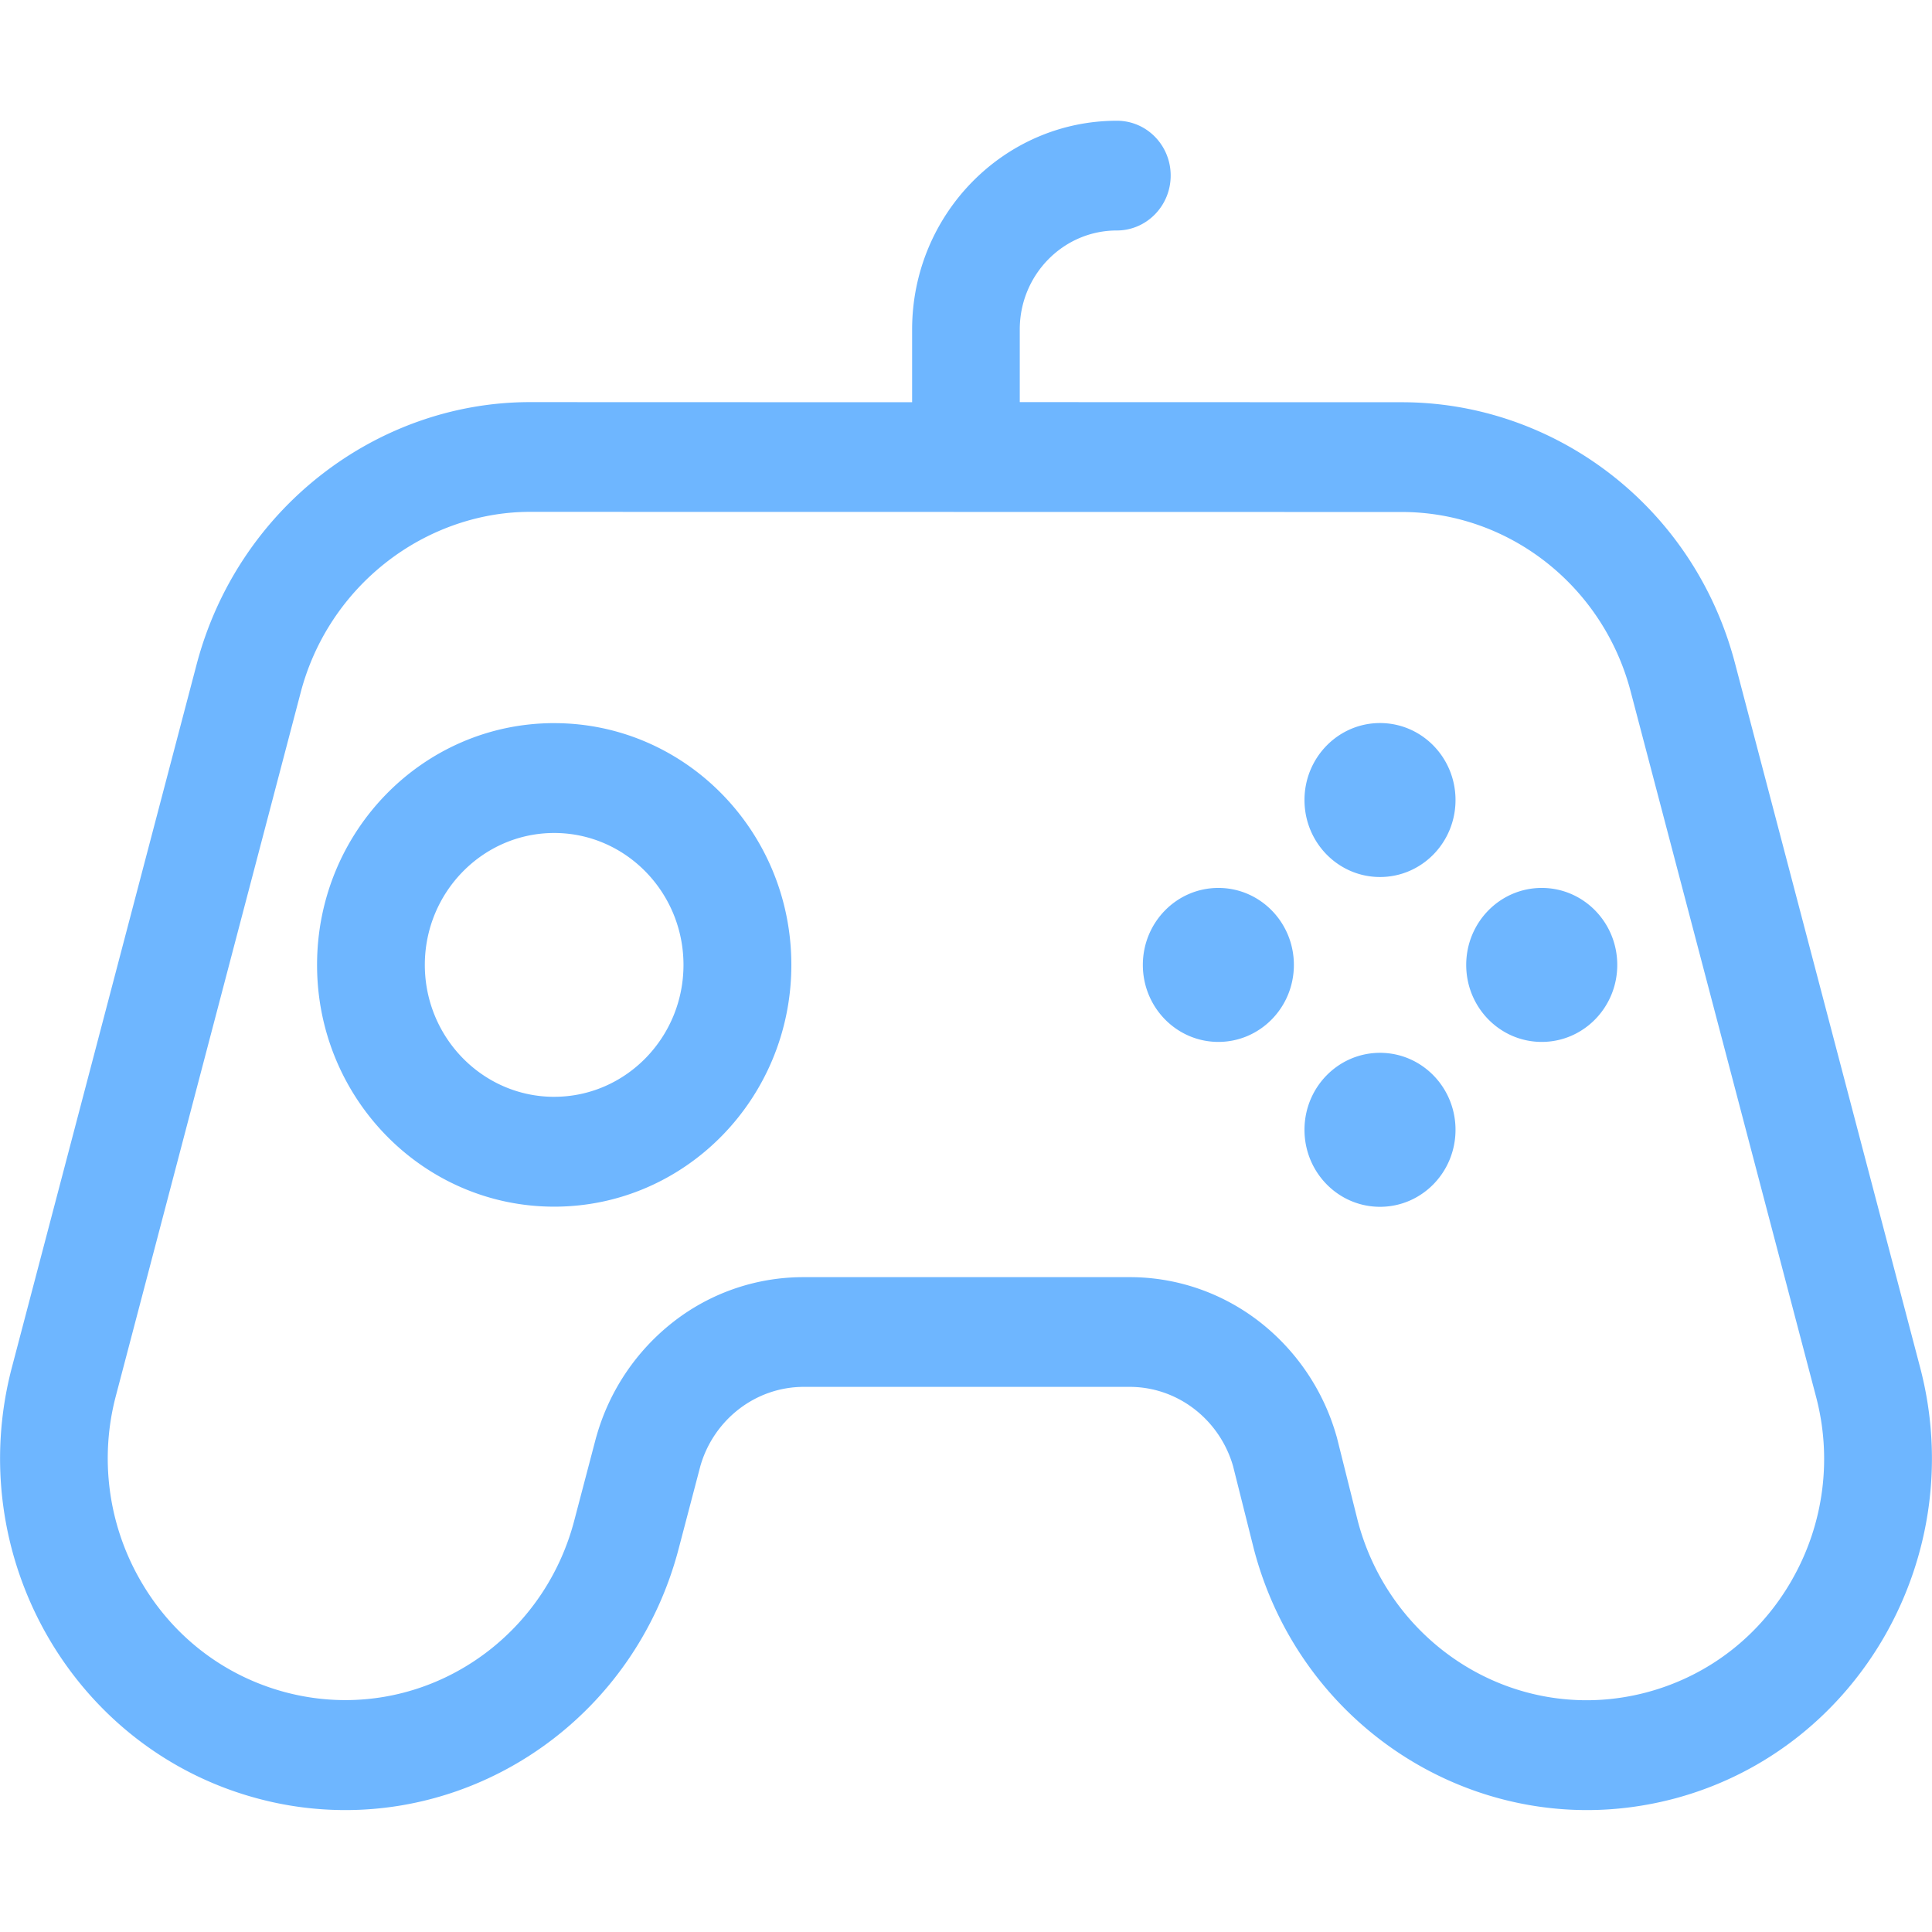 <?xml version="1.0" standalone="no"?><!DOCTYPE svg PUBLIC "-//W3C//DTD SVG 1.1//EN" "http://www.w3.org/Graphics/SVG/1.1/DTD/svg11.dtd"><svg t="1726022789930" class="icon" viewBox="0 0 1024 1024" version="1.1" xmlns="http://www.w3.org/2000/svg" p-id="13622" xmlns:xlink="http://www.w3.org/1999/xlink" width="200" height="200"><path d="M1017.682 724.685c26.153 99.451-31.713 201.697-129.085 228.301-15.852 4.301-31.775 6.39-47.452 6.39-80.753 0-154.655-54.948-176.538-138.23l-11.059-44.083c-6.963-24.218-28.908-41.994-54.886-41.994H426.086c-25.979 0-47.974 17.777-54.886 41.994L359.629 821.146c-21.944 83.282-95.785 138.23-176.538 138.23-15.677 0-31.601-2.028-47.452-6.39C38.093 926.382-19.835 824.136 6.318 724.685l97.833-372.306c21.77-82.985 95.498-138.824 175.841-139.244l203.448 0.061v-38.533c0-61.03 48.691-110.664 108.544-110.664 15.8 0 28.498 13.005 28.498 29.051 0 16.046-12.749 29.112-28.549 29.112-28.385 0-51.436 23.501-51.436 52.429v38.543l201.994 0.061h0.522c80.753 0 154.655 54.948 176.538 138.22l98.13 373.268zM949.965 837.018a128.973 128.973 0 0 0 12.411-97.362L864.256 366.397c-14.684-55.962-64.604-95.027-121.303-95.027h-0.522l-462.377-0.072c-26.747 0.184-53.484 9.667-75.254 26.675a129.014 129.014 0 0 0-45.527 69.427L61.44 739.738a129.597 129.597 0 0 0 12.585 97.229c16.794 29.655 43.94 50.831 76.36 59.72 10.701 2.918 21.709 4.403 32.645 4.403 56.699 0 106.619-39.066 121.303-95.027l11.581-44.083 0.184-0.594 0.174-0.594a117.453 117.453 0 0 1 40.489-60.078 111.995 111.995 0 0 1 69.222-23.798h172.554c25.027-0.072 49.357 8.294 69.222 23.798a117.555 117.555 0 0 1 40.499 60.078l0.287 0.952 0.236 0.952 10.947 43.725c14.797 55.788 64.594 94.74 121.242 94.74 10.936 0 21.944-1.495 32.645-4.413 32.481-8.888 59.566-30.075 76.36-59.72zM293.745 383.283c69.396 0 125.686 57.385 125.686 128.133 0 70.758-56.289 128.143-125.686 128.143-69.396 0-125.696-57.395-125.696-128.143 0-70.758 56.238-128.143 125.696-128.143z m0 198.042c37.796 0 68.516-31.365 68.516-69.908 0-38.533-30.72-69.919-68.516-69.919-37.806 0-68.577 31.386-68.577 69.919 0 38.543 30.771 69.919 68.577 69.919zM691.405 424.028c0-22.487 17.91-40.796 40.028-40.796 22.118 0 40.018 18.248 40.018 40.796 0 22.559-17.9 40.806-40.018 40.806s-40.028-18.248-40.028-40.806z m0 174.797c0-22.548 17.91-40.806 40.028-40.806 22.118 0 40.018 18.258 40.018 40.806s-17.9 40.806-40.018 40.806-40.028-18.258-40.028-40.806z m85.719-87.398c0-22.548 17.91-40.806 40.028-40.806 22.118 0 40.028 18.258 40.028 40.806s-17.91 40.806-40.028 40.806c-22.118 0-40.028-18.258-40.028-40.806z m-171.387 0c0-22.548 17.91-40.806 40.028-40.806 22.118 0 40.018 18.258 40.018 40.806s-17.9 40.806-40.018 40.806-40.028-18.258-40.028-40.806z" fill="#6eb6ff" p-id="13623"></path></svg>